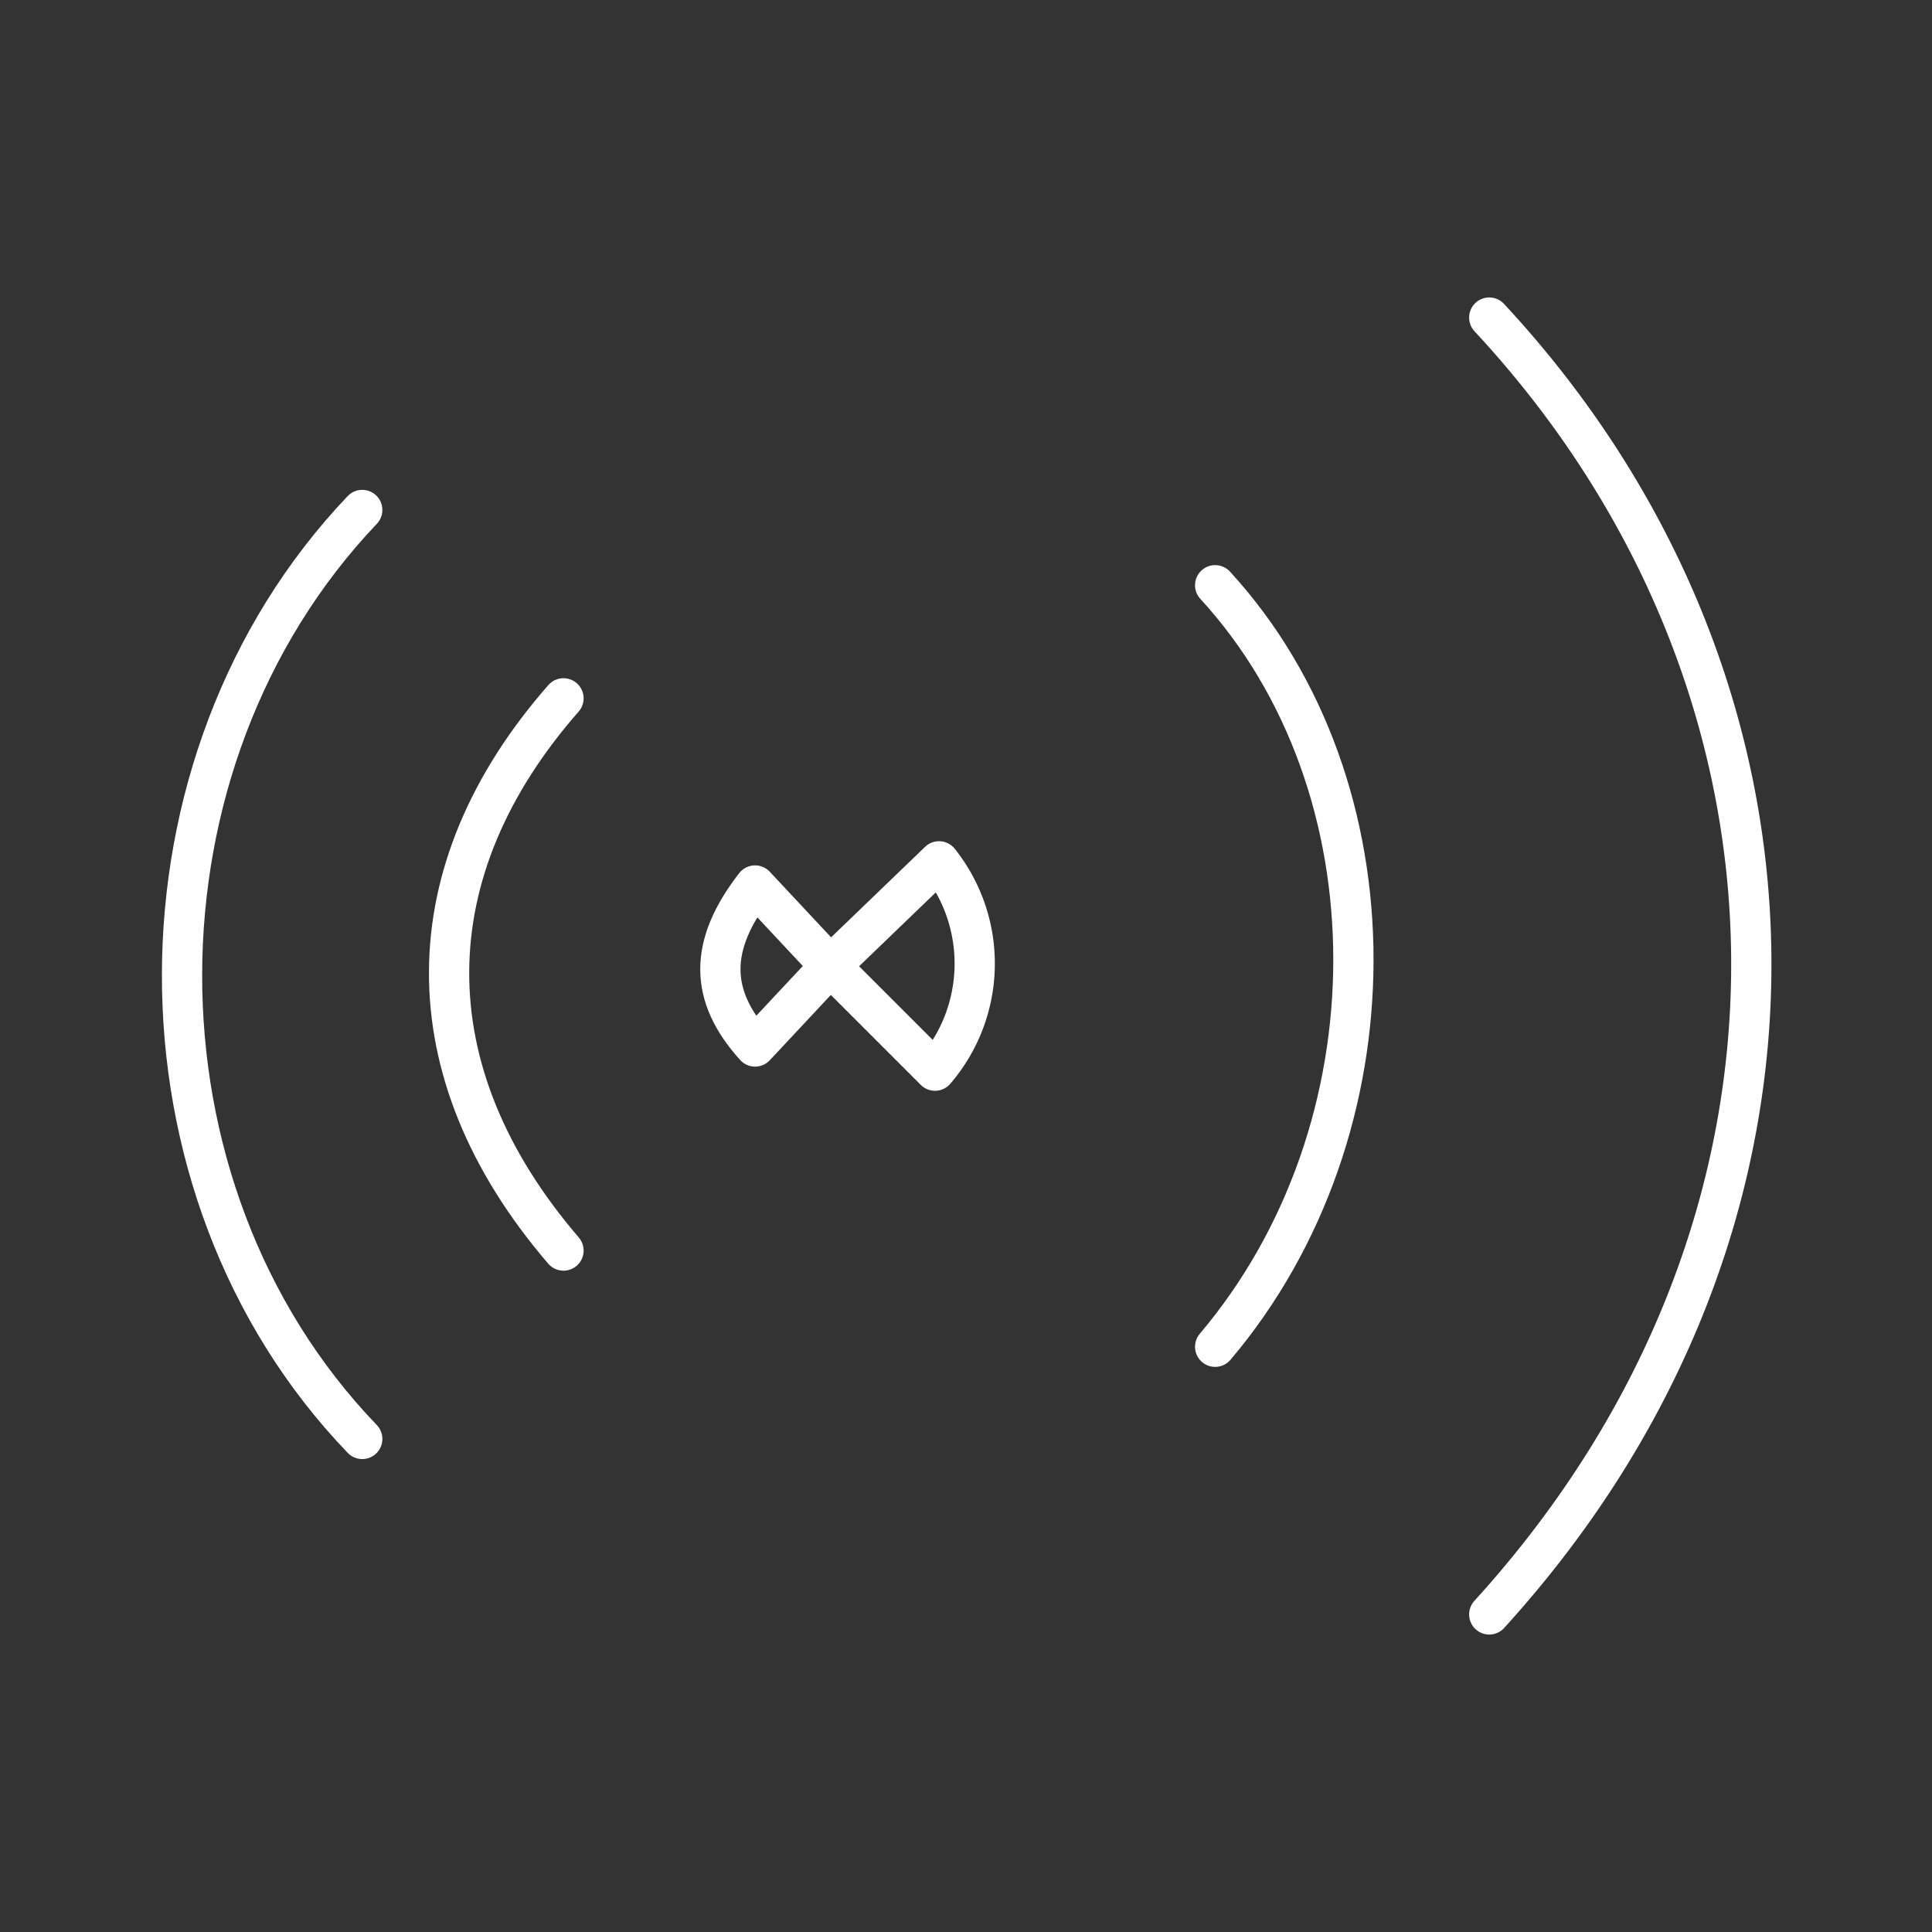 <svg xmlns="http://www.w3.org/2000/svg" viewBox="0 0 48 48"><rect x="0" y="0" width="48" height="48" fill="#333333" stroke="none"/><defs><style>.a{fill:none;stroke:#fff;stroke-linecap:round;stroke-linejoin:round;}</style></defs><path class="a" d="M9,35.75C3,29.51,3.06,18.91,9,12.67"/><path class="a" d="M14,17.35c-3.74,4.26-3.84,9.25,0,13.72"/><path class="a" d="M18.76,22l1.87,2-1.87,2C17.61,24.73,17.61,23.48,18.76,22Z"/><path class="a" d="M23.33,21.4,20.63,24l2.6,2.6A4.08,4.08,0,0,0,23.33,21.4Z"/><path class="a" d="M30.19,33.46c4.58-5.41,4.58-13.93,0-18.92"/><path class="a" d="M37,40.11C45.89,30.34,45.47,17,37,7.89"/></svg>
